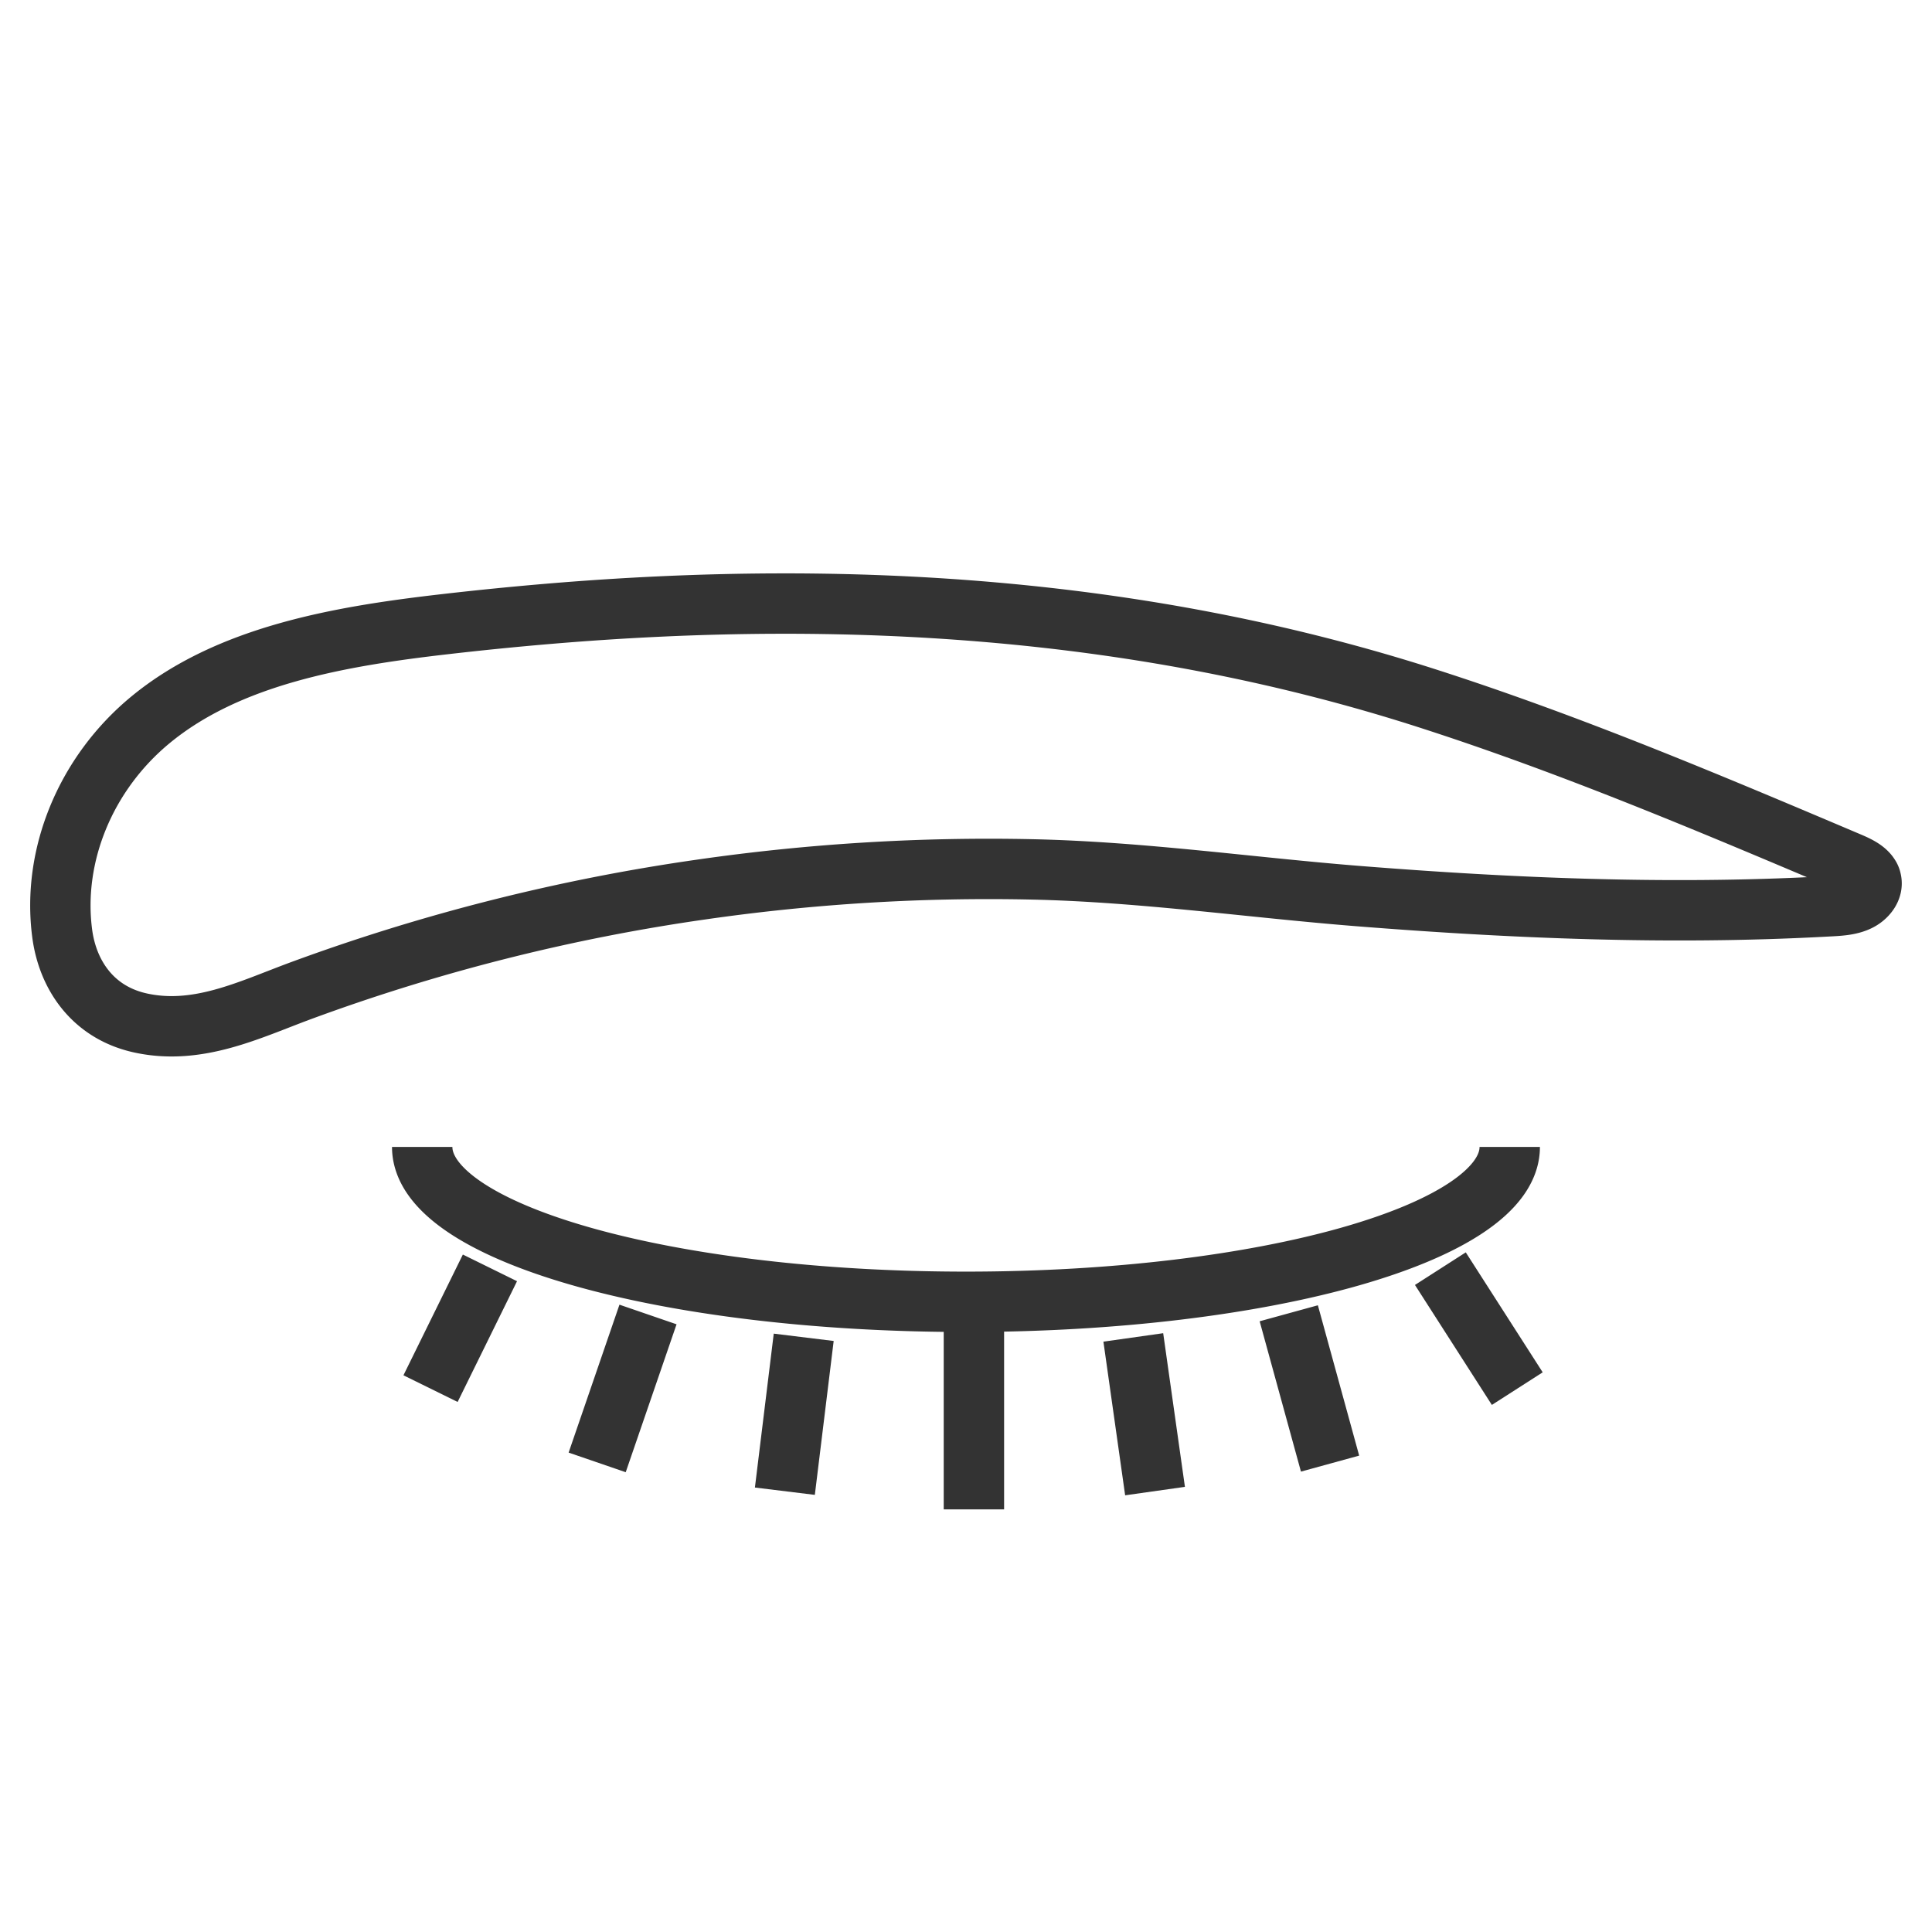 <svg xmlns="http://www.w3.org/2000/svg" viewBox="0 0 32 32"><path d="M30.964 14.509c-.063-.103-.199-.168-.323-.221-2.307-.978-4.619-1.957-7.022-2.728-4.684-1.502-9.593-1.809-14.524-1.394-.581.049-1.161.107-1.74.174-1.74.2-3.574.519-4.864 1.584-1.07.883-1.631 2.239-1.461 3.535.09.689.508 1.311 1.295 1.484.951.209 1.802-.217 2.65-.531a32.45 32.45 0 0 1 6.664-1.682 33.374 33.374 0 0 1 5.464-.33c1.816.04 3.603.3 5.405.443 2.549.202 5.115.309 7.672.174l.153-.008c.155-.009.316-.02.452-.087.136-.067.242-.206.208-.342a.187.187 0 0 0-.029-.071zm-5.958 4.488c0 1.417-4.032 2.565-9.006 2.565s-9.007-1.148-9.007-2.565M16.131 22v3m-2.819-2.85L13 24.699m-2.267-2.927l-.842 2.45M8.115 21l-.984 2m11.64-.848l.36 2.545m2.215-2.945l.684 2.49m1.827-3.229L25.131 23" stroke="#333" stroke-miterlimit="10" fill="none"/></svg>